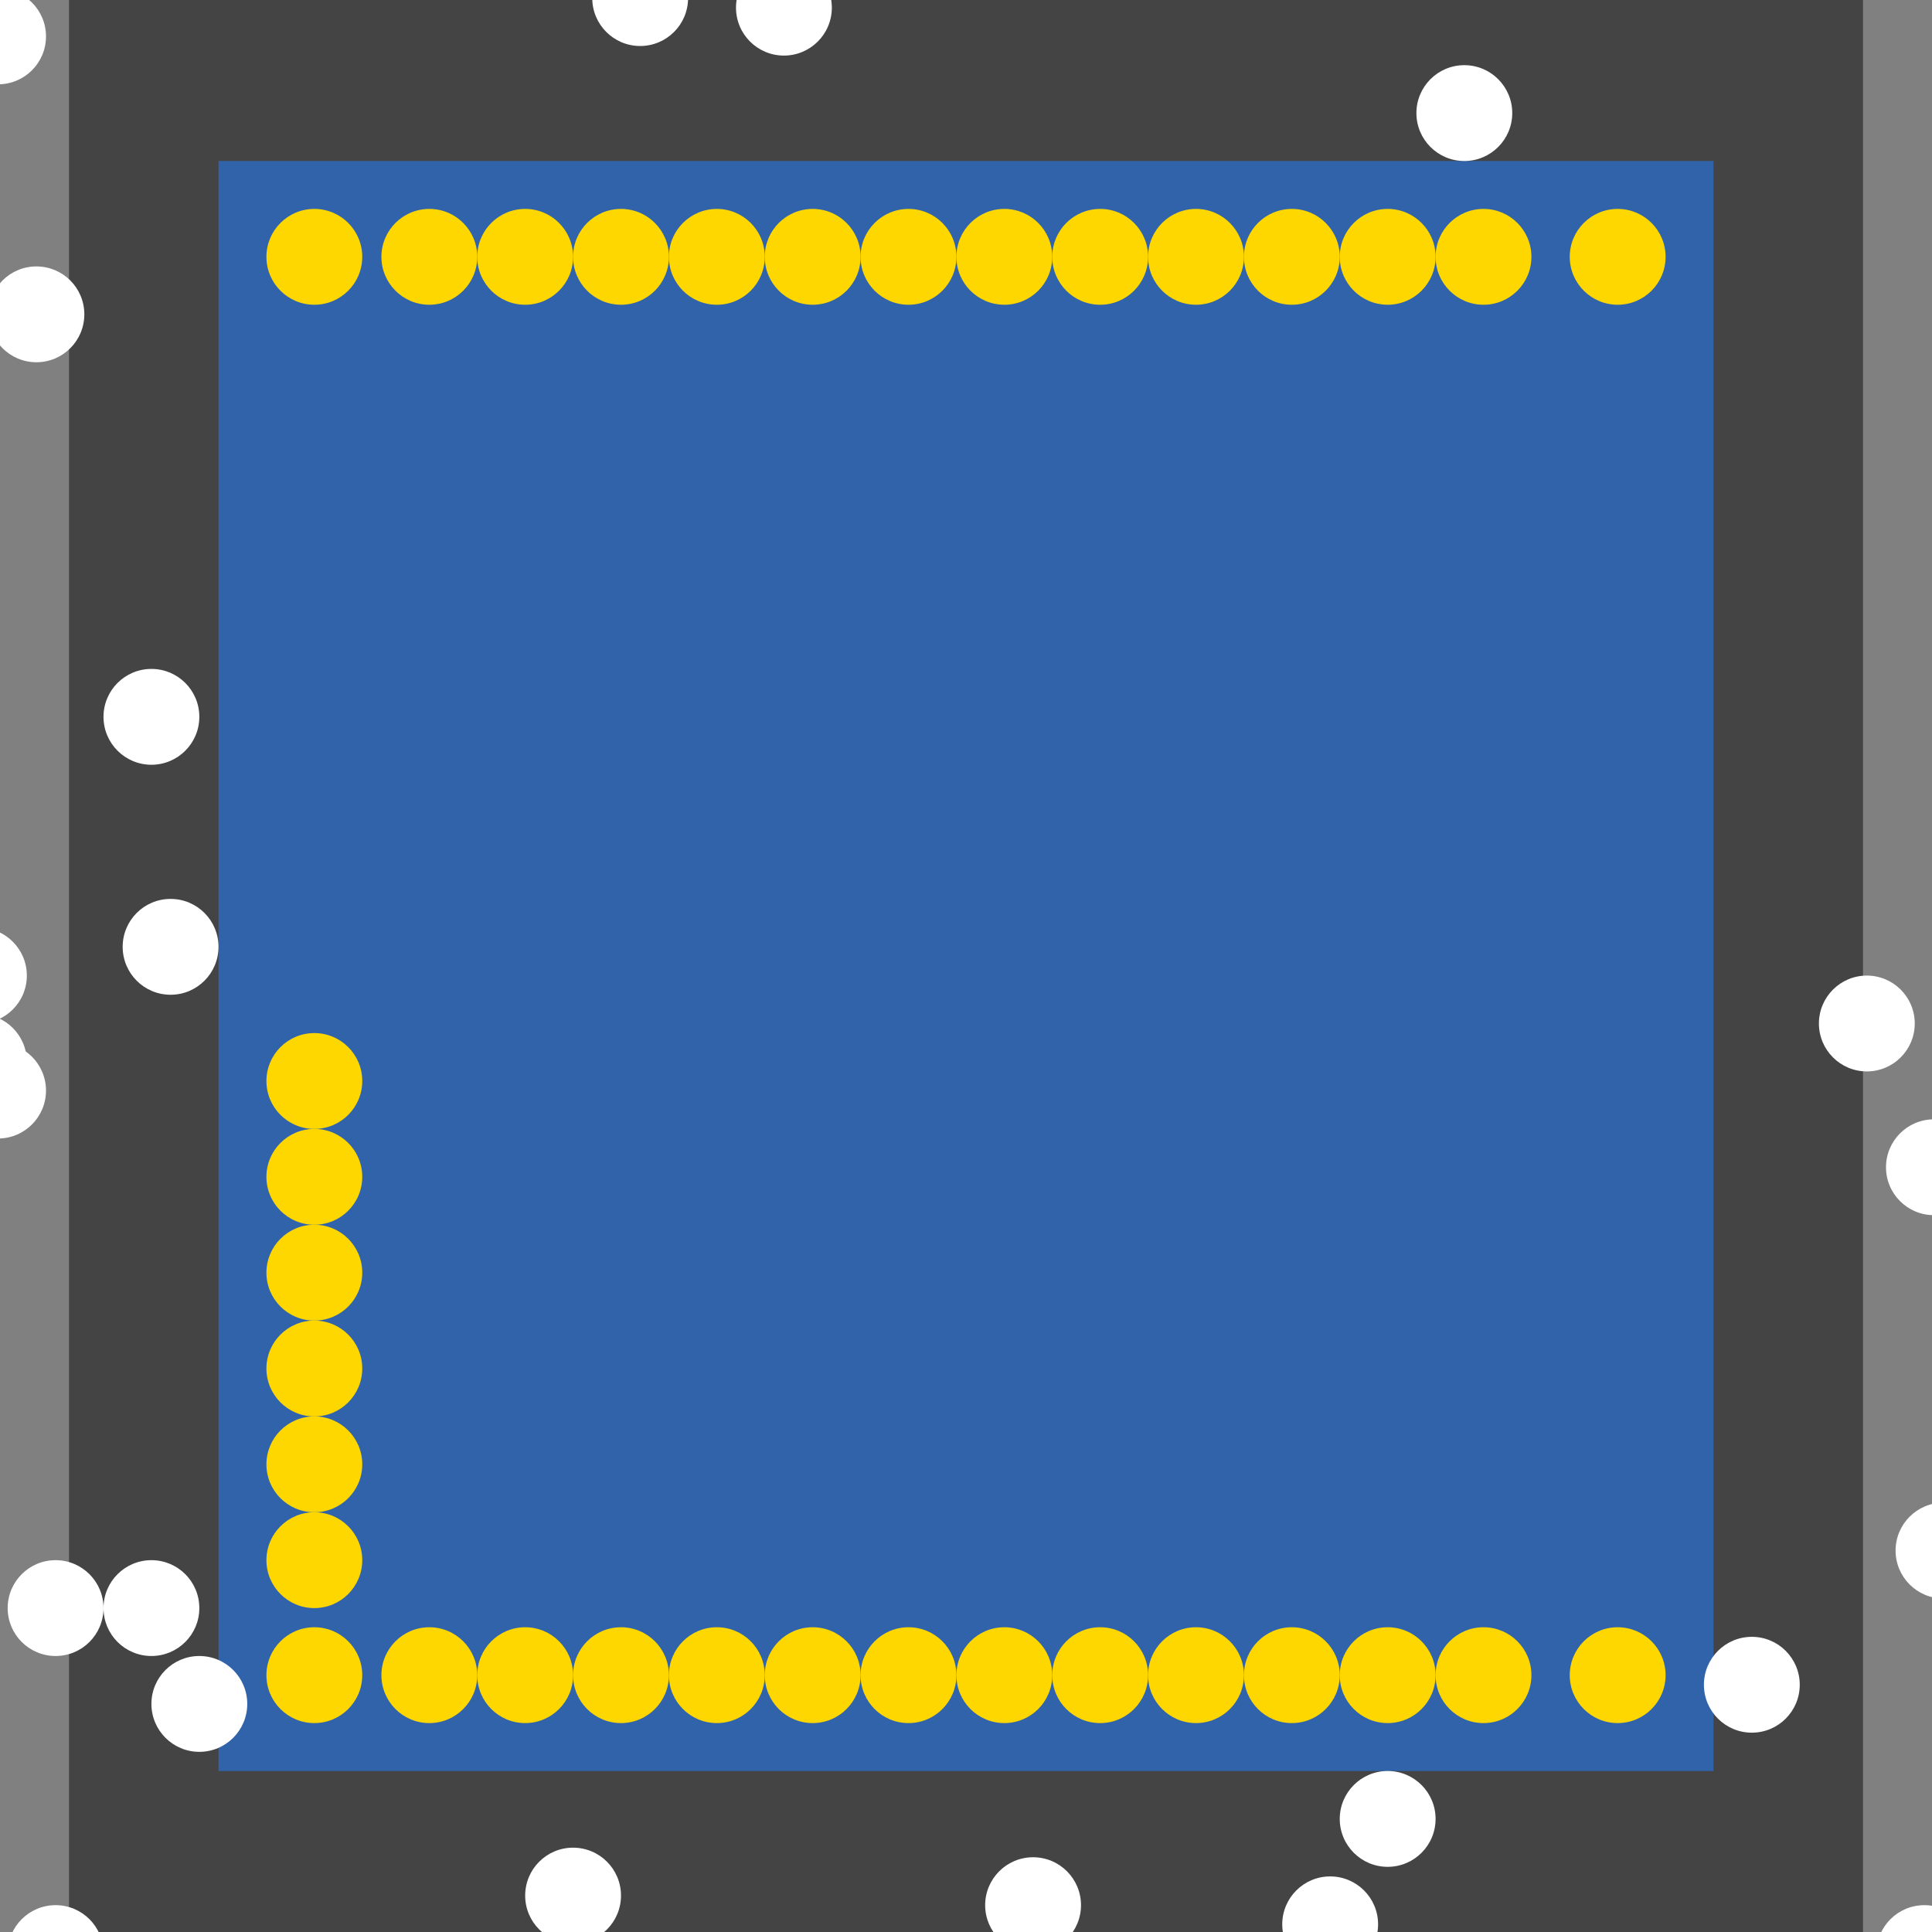 <?xml version="1.0" encoding="UTF-8"?>
<svg xmlns="http://www.w3.org/2000/svg" xmlns:xlink="http://www.w3.org/1999/xlink" width="512pt" height="512pt" viewBox="0 0 512 512" version="1.1">
<rect x="0" y="0" width="512" height="512" fill="#808080" stroke="none"/>
<g id="surface66">
<path style=" stroke:none;fill-rule:nonzero;fill:rgb(26.7%,26.7%,26.7%);fill-opacity:1;" d="M 18.285 0 L 493.715 0 L 493.715 512 L 18.285 512 Z M 18.285 0 "/>
<path style=" stroke:none;fill-rule:nonzero;fill:rgb(19.2%,38.8%,66.7%);fill-opacity:1;" d="M 57.906 42.668 L 454.098 42.668 L 454.098 469.332 L 57.906 469.332 Z M 57.906 42.668 "/>
<path style=" stroke:none;fill-rule:nonzero;fill:rgb(100%,100%,100%);fill-opacity:1;" d="M 52.824 426.16 C 52.824 433.172 47.141 438.855 40.129 438.855 C 33.113 438.855 27.43 433.172 27.43 426.16 C 27.43 419.145 33.113 413.461 40.129 413.461 C 47.141 413.461 52.824 419.145 52.824 426.16 "/>
<path style=" stroke:none;fill-rule:nonzero;fill:rgb(100%,100%,100%);fill-opacity:1;" d="M 12.191 9.652 C 12.191 16.664 6.504 22.348 -0.508 22.348 C -7.52 22.348 -13.207 16.664 -13.207 9.652 C -13.207 2.637 -7.52 -3.047 -0.508 -3.047 C 6.504 -3.047 12.191 2.637 12.191 9.652 "/>
<path style=" stroke:none;fill-rule:nonzero;fill:rgb(100%,100%,100%);fill-opacity:1;" d="M 527.746 410.922 C 527.746 417.934 522.062 423.621 515.047 423.621 C 508.035 423.621 502.348 417.934 502.348 410.922 C 502.348 403.906 508.035 398.223 515.047 398.223 C 522.062 398.223 527.746 403.906 527.746 410.922 "/>
<path style=" stroke:none;fill-rule:nonzero;fill:rgb(100%,100%,100%);fill-opacity:1;" d="M 522.668 517.586 C 522.668 524.602 516.98 530.285 509.969 530.285 C 502.953 530.285 497.27 524.602 497.27 517.586 C 497.27 510.574 502.953 504.887 509.969 504.887 C 516.98 504.887 522.668 510.574 522.668 517.586 "/>
<path style=" stroke:none;fill-rule:nonzero;fill:rgb(100%,100%,100%);fill-opacity:1;" d="M 525.207 309.332 C 525.207 316.348 519.52 322.031 512.508 322.031 C 505.496 322.031 499.809 316.348 499.809 309.332 C 499.809 302.32 505.496 296.633 512.508 296.633 C 519.52 296.633 525.207 302.32 525.207 309.332 "/>
<path style=" stroke:none;fill-rule:nonzero;fill:rgb(100%,100%,100%);fill-opacity:1;" d="M 7.113 258.539 C 7.113 265.555 1.426 271.238 -5.586 271.238 C -12.602 271.238 -18.285 265.555 -18.285 258.539 C -18.285 251.527 -12.602 245.84 -5.586 245.84 C 1.426 245.84 7.113 251.527 7.113 258.539 "/>
<path style=" stroke:none;fill-rule:nonzero;fill:rgb(100%,100%,100%);fill-opacity:1;" d="M 22.348 83.301 C 22.348 90.316 16.664 96 9.652 96 C 2.637 96 -3.047 90.316 -3.047 83.301 C -3.047 76.289 2.637 70.605 9.652 70.605 C 16.664 70.605 22.348 76.289 22.348 83.301 "/>
<path style=" stroke:none;fill-rule:nonzero;fill:rgb(100%,100%,100%);fill-opacity:1;" d="M 65.523 451.555 C 65.523 458.57 59.84 464.254 52.824 464.254 C 45.812 464.254 40.125 458.57 40.125 451.555 C 40.125 444.543 45.812 438.859 52.824 438.859 C 59.84 438.859 65.523 444.543 65.523 451.555 "/>
<path style=" stroke:none;fill-rule:nonzero;fill:rgb(100%,100%,100%);fill-opacity:1;" d="M 507.43 271.238 C 507.43 278.25 501.742 283.938 494.73 283.938 C 487.719 283.938 482.031 278.25 482.031 271.238 C 482.031 264.227 487.719 258.539 494.73 258.539 C 501.742 258.539 507.43 264.227 507.43 271.238 "/>
<path style=" stroke:none;fill-rule:nonzero;fill:rgb(100%,100%,100%);fill-opacity:1;" d="M 52.824 189.969 C 52.824 196.98 47.141 202.668 40.129 202.668 C 33.113 202.668 27.43 196.98 27.43 189.969 C 27.43 182.953 33.113 177.27 40.129 177.27 C 47.141 177.27 52.824 182.953 52.824 189.969 "/>
<path style=" stroke:none;fill-rule:nonzero;fill:rgb(100%,100%,100%);fill-opacity:1;" d="M 220.445 2.031 C 220.445 9.047 214.758 14.73 207.746 14.73 C 200.734 14.73 195.047 9.047 195.047 2.031 C 195.047 -4.98 200.734 -10.668 207.746 -10.668 C 214.758 -10.668 220.445 -4.98 220.445 2.031 "/>
<path style=" stroke:none;fill-rule:nonzero;fill:rgb(100%,100%,100%);fill-opacity:1;" d="M 27.43 517.586 C 27.43 524.602 21.742 530.285 14.73 530.285 C 7.719 530.285 2.031 524.602 2.031 517.586 C 2.031 510.574 7.719 504.887 14.73 504.887 C 21.742 504.887 27.43 510.574 27.43 517.586 "/>
<path style=" stroke:none;fill-rule:nonzero;fill:rgb(100%,100%,100%);fill-opacity:1;" d="M 12.191 289.016 C 12.191 296.027 6.504 301.715 -0.508 301.715 C -7.52 301.715 -13.207 296.027 -13.207 289.016 C -13.207 282.004 -7.52 276.316 -0.508 276.316 C 6.504 276.316 12.191 282.004 12.191 289.016 "/>
<path style=" stroke:none;fill-rule:nonzero;fill:rgb(100%,100%,100%);fill-opacity:1;" d="M 7.113 281.398 C 7.113 288.41 1.426 294.094 -5.586 294.094 C -12.602 294.094 -18.285 288.41 -18.285 281.398 C -18.285 274.383 -12.602 268.699 -5.586 268.699 C 1.426 268.699 7.113 274.383 7.113 281.398 "/>
<path style=" stroke:none;fill-rule:nonzero;fill:rgb(100%,100%,100%);fill-opacity:1;" d="M 286.477 504.891 C 286.477 511.902 280.793 517.586 273.777 517.586 C 266.766 517.586 261.078 511.902 261.078 504.891 C 261.078 497.875 266.766 492.191 273.777 492.191 C 280.793 492.191 286.477 497.875 286.477 504.891 "/>
<path style=" stroke:none;fill-rule:nonzero;fill:rgb(100%,100%,100%);fill-opacity:1;" d="M 400.762 29.969 C 400.762 36.98 395.074 42.668 388.062 42.668 C 381.051 42.668 375.363 36.98 375.363 29.969 C 375.363 22.953 381.051 17.27 388.062 17.27 C 395.074 17.27 400.762 22.953 400.762 29.969 "/>
<path style=" stroke:none;fill-rule:nonzero;fill:rgb(100%,100%,100%);fill-opacity:1;" d="M 27.43 426.16 C 27.43 433.172 21.742 438.855 14.73 438.855 C 7.719 438.855 2.031 433.172 2.031 426.16 C 2.031 419.145 7.719 413.461 14.73 413.461 C 21.742 413.461 27.43 419.145 27.43 426.16 "/>
<path style=" stroke:none;fill-rule:nonzero;fill:rgb(100%,100%,100%);fill-opacity:1;" d="M 164.57 502.348 C 164.57 509.363 158.887 515.047 151.871 515.047 C 144.859 515.047 139.176 509.363 139.176 502.348 C 139.176 495.336 144.859 489.652 151.871 489.652 C 158.887 489.652 164.57 495.336 164.57 502.348 "/>
<path style=" stroke:none;fill-rule:nonzero;fill:rgb(100%,100%,100%);fill-opacity:1;" d="M 380.445 482.031 C 380.445 489.047 374.758 494.73 367.746 494.73 C 360.734 494.73 355.047 489.047 355.047 482.031 C 355.047 475.02 360.734 469.332 367.746 469.332 C 374.758 469.332 380.445 475.02 380.445 482.031 "/>
<path style=" stroke:none;fill-rule:nonzero;fill:rgb(100%,100%,100%);fill-opacity:1;" d="M 182.348 -0.508 C 182.348 6.504 176.664 12.191 169.652 12.191 C 162.637 12.191 156.953 6.504 156.953 -0.508 C 156.953 -7.52 162.637 -13.207 169.652 -13.207 C 176.664 -13.207 182.348 -7.52 182.348 -0.508 "/>
<path style=" stroke:none;fill-rule:nonzero;fill:rgb(100%,100%,100%);fill-opacity:1;" d="M 476.953 446.477 C 476.953 453.488 471.266 459.176 464.254 459.176 C 457.242 459.176 451.555 453.488 451.555 446.477 C 451.555 439.461 457.242 433.777 464.254 433.777 C 471.266 433.777 476.953 439.461 476.953 446.477 "/>
<path style=" stroke:none;fill-rule:nonzero;fill:rgb(100%,100%,100%);fill-opacity:1;" d="M 365.207 509.969 C 365.207 516.98 359.52 522.668 352.508 522.668 C 345.496 522.668 339.809 516.98 339.809 509.969 C 339.809 502.953 345.496 497.27 352.508 497.27 C 359.52 497.27 365.207 502.953 365.207 509.969 "/>
<path style=" stroke:none;fill-rule:nonzero;fill:rgb(100%,100%,100%);fill-opacity:1;" d="M 57.906 250.922 C 57.906 257.934 52.219 263.621 45.207 263.621 C 38.191 263.621 32.508 257.934 32.508 250.922 C 32.508 243.906 38.191 238.223 45.207 238.223 C 52.219 238.223 57.906 243.906 57.906 250.922 "/>
<path style=" stroke:none;fill-rule:nonzero;fill:rgb(100%,84.3%,0%);fill-opacity:1;" d="M 96 443.938 C 96 450.949 90.316 456.637 83.301 456.637 C 76.289 456.637 70.605 450.949 70.605 443.938 C 70.605 436.926 76.289 431.238 83.301 431.238 C 90.316 431.238 96 436.926 96 443.938 "/>
<path style=" stroke:none;fill-rule:nonzero;fill:rgb(100%,84.3%,0%);fill-opacity:1;" d="M 96 68.062 C 96 75.074 90.316 80.762 83.301 80.762 C 76.289 80.762 70.605 75.074 70.605 68.062 C 70.605 61.051 76.289 55.363 83.301 55.363 C 90.316 55.363 96 61.051 96 68.062 "/>
<path style=" stroke:none;fill-rule:nonzero;fill:rgb(100%,84.3%,0%);fill-opacity:1;" d="M 441.395 443.938 C 441.395 450.949 435.711 456.637 428.699 456.637 C 421.684 456.637 416 450.949 416 443.938 C 416 436.926 421.684 431.238 428.699 431.238 C 435.711 431.238 441.395 436.926 441.395 443.938 "/>
<path style=" stroke:none;fill-rule:nonzero;fill:rgb(100%,84.3%,0%);fill-opacity:1;" d="M 441.395 68.062 C 441.395 75.074 435.711 80.762 428.699 80.762 C 421.684 80.762 416 75.074 416 68.062 C 416 61.051 421.684 55.363 428.699 55.363 C 435.711 55.363 441.395 61.051 441.395 68.062 "/>
<path style=" stroke:none;fill-rule:nonzero;fill:rgb(100%,84.3%,0%);fill-opacity:1;" d="M 126.477 443.938 C 126.477 450.949 120.793 456.637 113.777 456.637 C 106.766 456.637 101.078 450.949 101.078 443.938 C 101.078 436.926 106.766 431.238 113.777 431.238 C 120.793 431.238 126.477 436.926 126.477 443.938 "/>
<path style=" stroke:none;fill-rule:nonzero;fill:rgb(100%,84.3%,0%);fill-opacity:1;" d="M 151.875 443.938 C 151.875 450.949 146.188 456.637 139.176 456.637 C 132.16 456.637 126.477 450.949 126.477 443.938 C 126.477 436.926 132.16 431.238 139.176 431.238 C 146.188 431.238 151.875 436.926 151.875 443.938 "/>
<path style=" stroke:none;fill-rule:nonzero;fill:rgb(100%,84.3%,0%);fill-opacity:1;" d="M 177.27 443.938 C 177.27 450.949 171.586 456.637 164.57 456.637 C 157.559 456.637 151.871 450.949 151.871 443.938 C 151.871 436.926 157.559 431.238 164.57 431.238 C 171.586 431.238 177.27 436.926 177.27 443.938 "/>
<path style=" stroke:none;fill-rule:nonzero;fill:rgb(100%,84.3%,0%);fill-opacity:1;" d="M 202.668 443.938 C 202.668 450.949 196.98 456.637 189.969 456.637 C 182.953 456.637 177.27 450.949 177.27 443.938 C 177.27 436.926 182.953 431.238 189.969 431.238 C 196.98 431.238 202.668 436.926 202.668 443.938 "/>
<path style=" stroke:none;fill-rule:nonzero;fill:rgb(100%,84.3%,0%);fill-opacity:1;" d="M 228.062 443.938 C 228.062 450.949 222.379 456.637 215.363 456.637 C 208.352 456.637 202.668 450.949 202.668 443.938 C 202.668 436.926 208.352 431.238 215.363 431.238 C 222.379 431.238 228.062 436.926 228.062 443.938 "/>
<path style=" stroke:none;fill-rule:nonzero;fill:rgb(100%,84.3%,0%);fill-opacity:1;" d="M 253.461 443.938 C 253.461 450.949 247.773 456.637 240.762 456.637 C 233.75 456.637 228.062 450.949 228.062 443.938 C 228.062 436.926 233.75 431.238 240.762 431.238 C 247.773 431.238 253.461 436.926 253.461 443.938 "/>
<path style=" stroke:none;fill-rule:nonzero;fill:rgb(100%,84.3%,0%);fill-opacity:1;" d="M 278.855 443.938 C 278.855 450.949 273.172 456.637 266.16 456.637 C 259.145 456.637 253.461 450.949 253.461 443.938 C 253.461 436.926 259.145 431.238 266.16 431.238 C 273.172 431.238 278.855 436.926 278.855 443.938 "/>
<path style=" stroke:none;fill-rule:nonzero;fill:rgb(100%,84.3%,0%);fill-opacity:1;" d="M 304.254 443.938 C 304.254 450.949 298.57 456.637 291.555 456.637 C 284.543 456.637 278.859 450.949 278.859 443.938 C 278.859 436.926 284.543 431.238 291.555 431.238 C 298.57 431.238 304.254 436.926 304.254 443.938 "/>
<path style=" stroke:none;fill-rule:nonzero;fill:rgb(100%,84.3%,0%);fill-opacity:1;" d="M 329.652 443.938 C 329.652 450.949 323.965 456.637 316.953 456.637 C 309.938 456.637 304.254 450.949 304.254 443.938 C 304.254 436.926 309.938 431.238 316.953 431.238 C 323.965 431.238 329.652 436.926 329.652 443.938 "/>
<path style=" stroke:none;fill-rule:nonzero;fill:rgb(100%,84.3%,0%);fill-opacity:1;" d="M 355.047 443.938 C 355.047 450.949 349.363 456.637 342.348 456.637 C 335.336 456.637 329.652 450.949 329.652 443.938 C 329.652 436.926 335.336 431.238 342.348 431.238 C 349.363 431.238 355.047 436.926 355.047 443.938 "/>
<path style=" stroke:none;fill-rule:nonzero;fill:rgb(100%,84.3%,0%);fill-opacity:1;" d="M 380.445 443.938 C 380.445 450.949 374.758 456.637 367.746 456.637 C 360.734 456.637 355.047 450.949 355.047 443.938 C 355.047 436.926 360.734 431.238 367.746 431.238 C 374.758 431.238 380.445 436.926 380.445 443.938 "/>
<path style=" stroke:none;fill-rule:nonzero;fill:rgb(100%,84.3%,0%);fill-opacity:1;" d="M 405.84 443.938 C 405.84 450.949 400.156 456.637 393.145 456.637 C 386.129 456.637 380.445 450.949 380.445 443.938 C 380.445 436.926 386.129 431.238 393.145 431.238 C 400.156 431.238 405.84 436.926 405.84 443.938 "/>
<path style=" stroke:none;fill-rule:nonzero;fill:rgb(100%,84.3%,0%);fill-opacity:1;" d="M 126.477 68.062 C 126.477 75.074 120.793 80.762 113.777 80.762 C 106.766 80.762 101.078 75.074 101.078 68.062 C 101.078 61.051 106.766 55.363 113.777 55.363 C 120.793 55.363 126.477 61.051 126.477 68.062 "/>
<path style=" stroke:none;fill-rule:nonzero;fill:rgb(100%,84.3%,0%);fill-opacity:1;" d="M 151.875 68.062 C 151.875 75.074 146.188 80.762 139.176 80.762 C 132.16 80.762 126.477 75.074 126.477 68.062 C 126.477 61.051 132.16 55.363 139.176 55.363 C 146.188 55.363 151.875 61.051 151.875 68.062 "/>
<path style=" stroke:none;fill-rule:nonzero;fill:rgb(100%,84.3%,0%);fill-opacity:1;" d="M 177.27 68.062 C 177.27 75.074 171.586 80.762 164.57 80.762 C 157.559 80.762 151.871 75.074 151.871 68.062 C 151.871 61.051 157.559 55.363 164.57 55.363 C 171.586 55.363 177.27 61.051 177.27 68.062 "/>
<path style=" stroke:none;fill-rule:nonzero;fill:rgb(100%,84.3%,0%);fill-opacity:1;" d="M 202.668 68.062 C 202.668 75.074 196.98 80.762 189.969 80.762 C 182.953 80.762 177.27 75.074 177.27 68.062 C 177.27 61.051 182.953 55.363 189.969 55.363 C 196.98 55.363 202.668 61.051 202.668 68.062 "/>
<path style=" stroke:none;fill-rule:nonzero;fill:rgb(100%,84.3%,0%);fill-opacity:1;" d="M 228.062 68.062 C 228.062 75.074 222.379 80.762 215.363 80.762 C 208.352 80.762 202.668 75.074 202.668 68.062 C 202.668 61.051 208.352 55.363 215.363 55.363 C 222.379 55.363 228.062 61.051 228.062 68.062 "/>
<path style=" stroke:none;fill-rule:nonzero;fill:rgb(100%,84.3%,0%);fill-opacity:1;" d="M 253.461 68.062 C 253.461 75.074 247.773 80.762 240.762 80.762 C 233.75 80.762 228.062 75.074 228.062 68.062 C 228.062 61.051 233.75 55.363 240.762 55.363 C 247.773 55.363 253.461 61.051 253.461 68.062 "/>
<path style=" stroke:none;fill-rule:nonzero;fill:rgb(100%,84.3%,0%);fill-opacity:1;" d="M 278.855 68.062 C 278.855 75.074 273.172 80.762 266.16 80.762 C 259.145 80.762 253.461 75.074 253.461 68.062 C 253.461 61.051 259.145 55.363 266.16 55.363 C 273.172 55.363 278.855 61.051 278.855 68.062 "/>
<path style=" stroke:none;fill-rule:nonzero;fill:rgb(100%,84.3%,0%);fill-opacity:1;" d="M 304.254 68.062 C 304.254 75.074 298.57 80.762 291.555 80.762 C 284.543 80.762 278.859 75.074 278.859 68.062 C 278.859 61.051 284.543 55.363 291.555 55.363 C 298.57 55.363 304.254 61.051 304.254 68.062 "/>
<path style=" stroke:none;fill-rule:nonzero;fill:rgb(100%,84.3%,0%);fill-opacity:1;" d="M 329.652 68.062 C 329.652 75.074 323.965 80.762 316.953 80.762 C 309.938 80.762 304.254 75.074 304.254 68.062 C 304.254 61.051 309.938 55.363 316.953 55.363 C 323.965 55.363 329.652 61.051 329.652 68.062 "/>
<path style=" stroke:none;fill-rule:nonzero;fill:rgb(100%,84.3%,0%);fill-opacity:1;" d="M 355.047 68.062 C 355.047 75.074 349.363 80.762 342.348 80.762 C 335.336 80.762 329.652 75.074 329.652 68.062 C 329.652 61.051 335.336 55.363 342.348 55.363 C 349.363 55.363 355.047 61.051 355.047 68.062 "/>
<path style=" stroke:none;fill-rule:nonzero;fill:rgb(100%,84.3%,0%);fill-opacity:1;" d="M 380.445 68.062 C 380.445 75.074 374.758 80.762 367.746 80.762 C 360.734 80.762 355.047 75.074 355.047 68.062 C 355.047 61.051 360.734 55.363 367.746 55.363 C 374.758 55.363 380.445 61.051 380.445 68.062 "/>
<path style=" stroke:none;fill-rule:nonzero;fill:rgb(100%,84.3%,0%);fill-opacity:1;" d="M 405.84 68.062 C 405.84 75.074 400.156 80.762 393.145 80.762 C 386.129 80.762 380.445 75.074 380.445 68.062 C 380.445 61.051 386.129 55.363 393.145 55.363 C 400.156 55.363 405.84 61.051 405.84 68.062 "/>
<path style=" stroke:none;fill-rule:nonzero;fill:rgb(100%,84.3%,0%);fill-opacity:1;" d="M 96 413.461 C 96 420.473 90.316 426.16 83.301 426.16 C 76.289 426.16 70.605 420.473 70.605 413.461 C 70.605 406.445 76.289 400.762 83.301 400.762 C 90.316 400.762 96 406.445 96 413.461 "/>
<path style=" stroke:none;fill-rule:nonzero;fill:rgb(100%,84.3%,0%);fill-opacity:1;" d="M 96 388.062 C 96 395.074 90.316 400.762 83.301 400.762 C 76.289 400.762 70.605 395.074 70.605 388.062 C 70.605 381.051 76.289 375.363 83.301 375.363 C 90.316 375.363 96 381.051 96 388.062 "/>
<path style=" stroke:none;fill-rule:nonzero;fill:rgb(100%,84.3%,0%);fill-opacity:1;" d="M 96 362.668 C 96 369.68 90.316 375.367 83.301 375.367 C 76.289 375.367 70.605 369.68 70.605 362.668 C 70.605 355.652 76.289 349.969 83.301 349.969 C 90.316 349.969 96 355.652 96 362.668 "/>
<path style=" stroke:none;fill-rule:nonzero;fill:rgb(100%,84.3%,0%);fill-opacity:1;" d="M 96 337.27 C 96 344.281 90.316 349.969 83.301 349.969 C 76.289 349.969 70.605 344.281 70.605 337.27 C 70.605 330.258 76.289 324.57 83.301 324.57 C 90.316 324.57 96 330.258 96 337.27 "/>
<path style=" stroke:none;fill-rule:nonzero;fill:rgb(100%,84.3%,0%);fill-opacity:1;" d="M 96 311.871 C 96 318.887 90.316 324.57 83.301 324.57 C 76.289 324.57 70.605 318.887 70.605 311.871 C 70.605 304.859 76.289 299.176 83.301 299.176 C 90.316 299.176 96 304.859 96 311.871 "/>
<path style=" stroke:none;fill-rule:nonzero;fill:rgb(100%,84.3%,0%);fill-opacity:1;" d="M 96 286.477 C 96 293.488 90.316 299.176 83.301 299.176 C 76.289 299.176 70.605 293.488 70.605 286.477 C 70.605 279.461 76.289 273.777 83.301 273.777 C 90.316 273.777 96 279.461 96 286.477 "/>
</g>
</svg>
